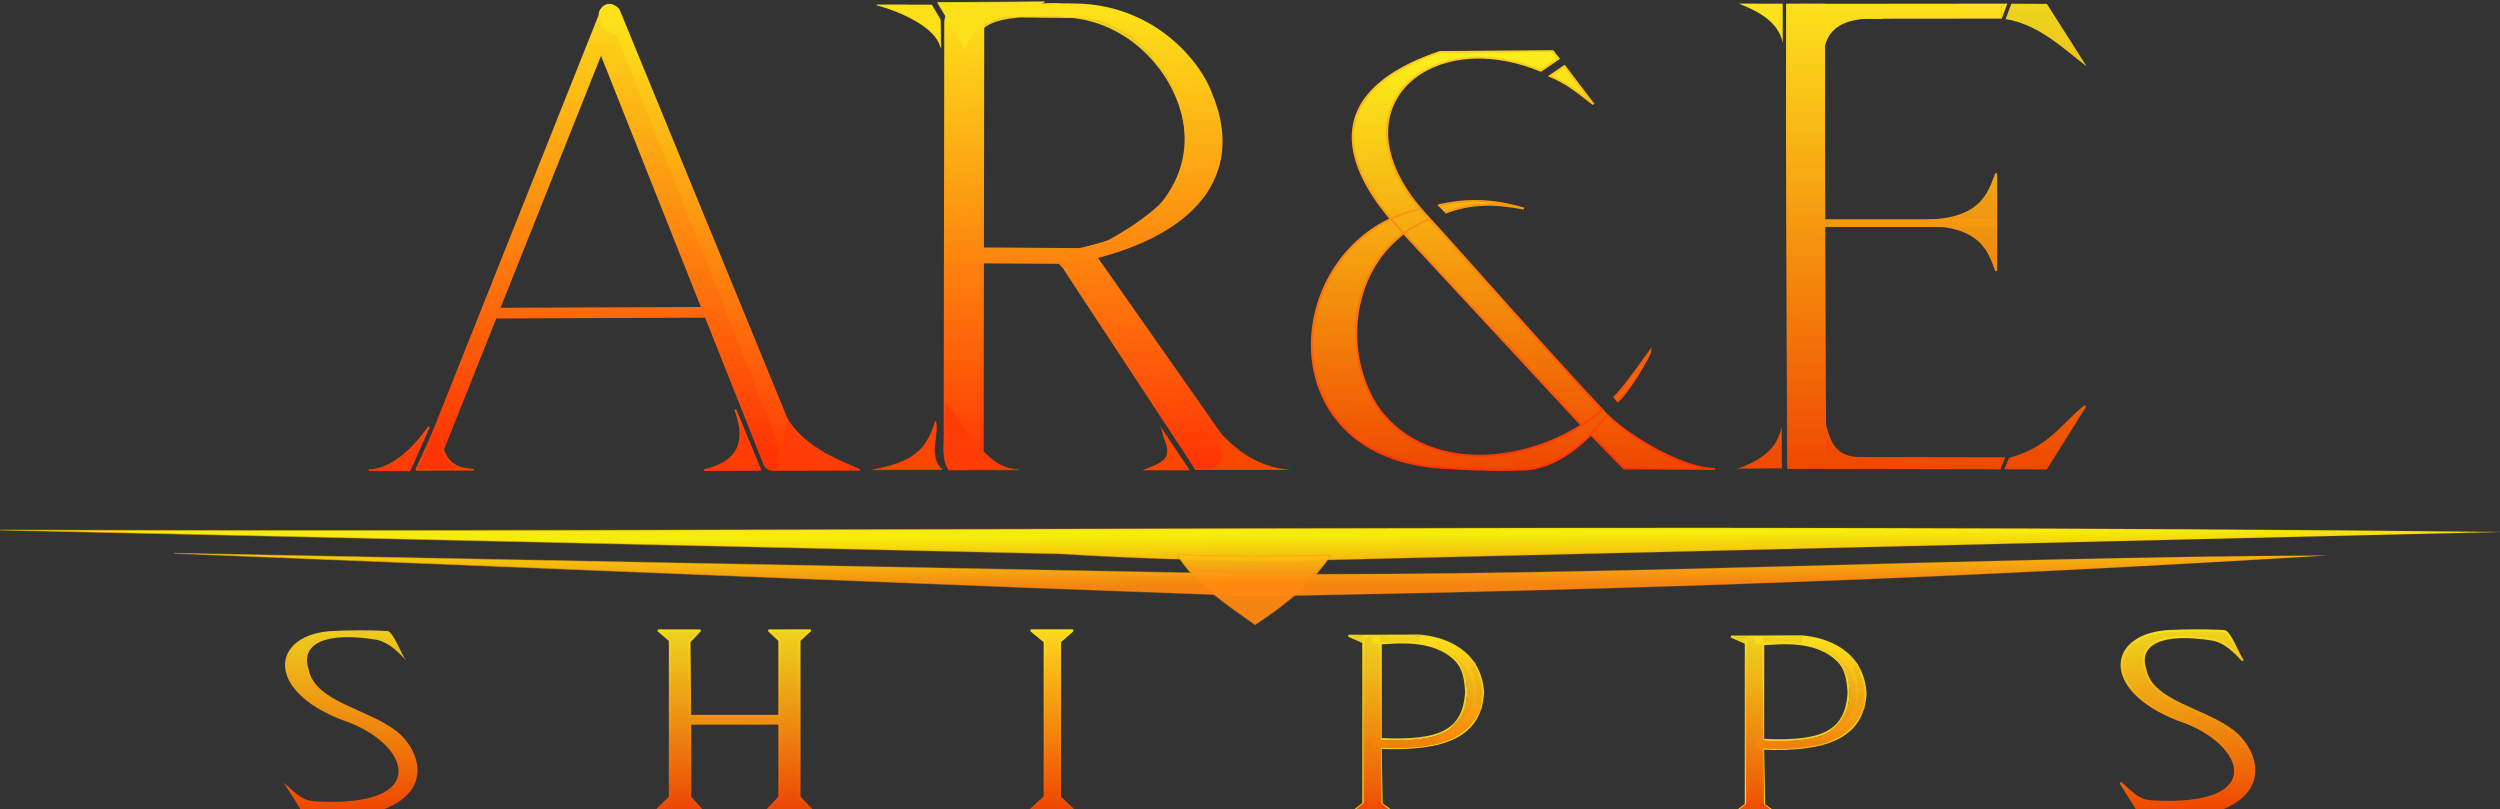 <?xml version="1.0" encoding="UTF-8" standalone="no"?>
<!-- Created with Inkscape (http://www.inkscape.org/) -->

<svg
   version="1.1"
   id="svg1"
   width="143.09"
   height="46.331"
   viewBox="0 0 143.09 46.331"
   sodipodi:docname="LOGO 1 TERMINADO.svg"
   inkscape:version="1.3.2 (091e20e, 2023-11-25, custom)"
   inkscape:export-filename="LOGO ARE VECTORIZADO 2.jpg"
   inkscape:export-xdpi="1103.4482"
   inkscape:export-ydpi="1103.4482"
   xmlns:inkscape="http://www.inkscape.org/namespaces/inkscape"
   xmlns:sodipodi="http://sodipodi.sourceforge.net/DTD/sodipodi-0.dtd"
   xmlns:xlink="http://www.w3.org/1999/xlink"
   xmlns="http://www.w3.org/2000/svg"
   xmlns:svg="http://www.w3.org/2000/svg">
  <rect x="0" y="0" width="143.09" height="46.331" fill="#333333" stroke="none"/>
  <defs
     id="defs1">
    <linearGradient
       id="linearGradient895"
       inkscape:collect="always">
      <stop
         style="stop-color:#ef4801;stop-opacity:1;"
         offset="0"
         id="stop895" />
      <stop
         style="stop-color:#fcda1d;stop-opacity:0.93;"
         offset="1"
         id="stop896" />
    </linearGradient>
    <linearGradient
       id="linearGradient897"
       inkscape:collect="always">
      <stop
         style="stop-color:#ec4604;stop-opacity:1;"
         offset="0"
         id="stop897" />
      <stop
         style="stop-color:#fbe11d;stop-opacity:0.93;"
         offset="1"
         id="stop898" />
    </linearGradient>
    <linearGradient
       id="linearGradient900"
       inkscape:collect="always">
      <stop
         style="stop-color:#ef4801;stop-opacity:1;"
         offset="0"
         id="stop899" />
      <stop
         style="stop-color:#fce21d;stop-opacity:0.93;"
         offset="1"
         id="stop900" />
    </linearGradient>
    <linearGradient
       id="linearGradient903"
       inkscape:collect="always">
      <stop
         style="stop-color:#ef4501;stop-opacity:1;"
         offset="0"
         id="stop903" />
      <stop
         style="stop-color:#fcdc1d;stop-opacity:1;"
         offset="1"
         id="stop904" />
    </linearGradient>
    <linearGradient
       id="linearGradient902"
       inkscape:collect="always">
      <stop
         style="stop-color:#ef4801;stop-opacity:1;"
         offset="0"
         id="stop901" />
      <stop
         style="stop-color:#fce51d;stop-opacity:1;"
         offset="1"
         id="stop902" />
    </linearGradient>
    <linearGradient
       id="linearGradient880"
       inkscape:collect="always">
      <stop
         style="stop-color:#ef4801;stop-opacity:1;"
         offset="0"
         id="stop880" />
      <stop
         style="stop-color:#ffe81a;stop-opacity:0.93;"
         offset="1"
         id="stop881" />
    </linearGradient>
    <linearGradient
       id="linearGradient907"
       inkscape:collect="always">
      <stop
         style="stop-color:#ef4801;stop-opacity:1;"
         offset="0"
         id="stop907" />
      <stop
         style="stop-color:#fce11d;stop-opacity:0.93;"
         offset="1"
         id="stop908" />
    </linearGradient>
    <linearGradient
       id="linearGradient415-5"
       inkscape:collect="always">
      <stop
         style="stop-color:#fce01a;stop-opacity:1"
         offset="0"
         id="stop415" />
      <stop
         style="stop-color:#ff3404;stop-opacity:1;"
         offset="1"
         id="stop416" />
    </linearGradient>
    <linearGradient
       id="linearGradient432-3"
       inkscape:collect="always">
      <stop
         style="stop-color:#ef4901;stop-opacity:1;"
         offset="0"
         id="stop432" />
      <stop
         style="stop-color:#ef4801;stop-opacity:1;"
         offset="1"
         id="stop433" />
    </linearGradient>
    <linearGradient
       id="linearGradient313-3"
       inkscape:collect="always">
      <stop
         style="stop-color:#eb4904;stop-opacity:1;"
         offset="0"
         id="stop313" />
      <stop
         style="stop-color:#fce21d;stop-opacity:0.93;"
         offset="1"
         id="stop314" />
    </linearGradient>
    <linearGradient
       id="linearGradient761"
       inkscape:collect="always">
      <stop
         style="stop-color:#ef4801;stop-opacity:1;"
         offset="0"
         id="stop761" />
      <stop
         style="stop-color:#fbf11d;stop-opacity:1;"
         offset="1"
         id="stop762" />
    </linearGradient>
    <linearGradient
       id="linearGradient533"
       inkscape:collect="always">
      <stop
         style="stop-color:#ef4701;stop-opacity:1;"
         offset="0"
         id="stop533" />
      <stop
         style="stop-color:#fce11d;stop-opacity:1;"
         offset="1"
         id="stop534" />
    </linearGradient>
    <linearGradient
       id="linearGradient245-3"
       inkscape:collect="always">
      <stop
         style="stop-color:#fff60a;stop-opacity:1;"
         offset="0"
         id="stop244" />
      <stop
         style="stop-color:#ff8811;stop-opacity:1;"
         offset="1"
         id="stop245" />
    </linearGradient>
    <linearGradient
       id="linearGradient237-9"
       inkscape:collect="always">
      <stop
         style="stop-color:#eee800;stop-opacity:1;"
         offset="0"
         id="stop237" />
      <stop
         style="stop-color:#e74f00;stop-opacity:0;"
         offset="1"
         id="stop238" />
    </linearGradient>
    <linearGradient
       id="linearGradient198-4"
       inkscape:collect="always"
       gradientTransform="scale(0.971,1.03)"
       x1="-356.899"
       y1="431.339"
       x2="-352.812"
       y2="431.339"
       gradientUnits="userSpaceOnUse">
      <stop
         style="stop-color:#ef4801;stop-opacity:1;"
         offset="0"
         id="stop123-6" />
      <stop
         style="stop-color:#fce21d;stop-opacity:0.93;"
         offset="1"
         id="stop124-3" />
    </linearGradient>
    <linearGradient
       id="linearGradient200-0"
       inkscape:collect="always"
       gradientTransform="scale(0.999,1.001)"
       x1="-346.728"
       y1="401.68"
       x2="-342.798"
       y2="401.68"
       gradientUnits="userSpaceOnUse">
      <stop
         style="stop-color:#ef4701;stop-opacity:1;"
         offset="0"
         id="stop199-2" />
      <stop
         style="stop-color:#fce11d;stop-opacity:1;"
         offset="1"
         id="stop200-5" />
    </linearGradient>
    <linearGradient
       inkscape:collect="always"
       xlink:href="#linearGradient895"
       id="linearGradient3185"
       gradientUnits="userSpaceOnUse"
       gradientTransform="matrix(0.265,0,0,0.265,253.188,169.252)"
       x1="-635.485"
       y1="-72.525"
       x2="-635.602"
       y2="-90.394" />
    <linearGradient
       inkscape:collect="always"
       xlink:href="#linearGradient897"
       id="linearGradient3186"
       gradientUnits="userSpaceOnUse"
       gradientTransform="matrix(0.265,0,0,0.265,253.188,169.252)"
       x1="-600.828"
       y1="-72.408"
       x2="-600.987"
       y2="-90.365" />
    <linearGradient
       inkscape:collect="always"
       xlink:href="#linearGradient900"
       id="linearGradient3187"
       gradientUnits="userSpaceOnUse"
       gradientTransform="matrix(0.265,0,0,0.265,253.188,169.252)"
       x1="-600.828"
       y1="-72.408"
       x2="-600.987"
       y2="-90.365" />
    <linearGradient
       inkscape:collect="always"
       xlink:href="#linearGradient903"
       id="linearGradient3188"
       gradientUnits="userSpaceOnUse"
       gradientTransform="matrix(0.265,0,0,0.265,253.188,169.252)"
       x1="-572.74"
       y1="-72.394"
       x2="-572.655"
       y2="-90.615" />
    <linearGradient
       inkscape:collect="always"
       xlink:href="#linearGradient902"
       id="linearGradient3189"
       gradientUnits="userSpaceOnUse"
       gradientTransform="matrix(0.265,0,0,0.265,253.188,169.252)"
       x1="-572.74"
       y1="-72.394"
       x2="-572.655"
       y2="-90.615" />
    <linearGradient
       inkscape:collect="always"
       xlink:href="#linearGradient900"
       id="linearGradient3190"
       gradientUnits="userSpaceOnUse"
       gradientTransform="matrix(0.265,0,0,0.265,252.447,169.252)"
       x1="-468.067"
       y1="-72.365"
       x2="-468.682"
       y2="-90.423" />
    <linearGradient
       inkscape:collect="always"
       xlink:href="#linearGradient880"
       id="linearGradient3191"
       gradientUnits="userSpaceOnUse"
       gradientTransform="matrix(0.265,0,0,0.265,252.447,169.252)"
       x1="-468.067"
       y1="-72.365"
       x2="-468.682"
       y2="-90.423" />
    <linearGradient
       inkscape:collect="always"
       xlink:href="#linearGradient907"
       id="linearGradient3192"
       gradientUnits="userSpaceOnUse"
       gradientTransform="matrix(0.966,0,0,1.005,-688.006,157.112)"
       x1="-375.793"
       y1="379.195"
       x2="-375.532"
       y2="361.075" />
    <linearGradient
       inkscape:collect="always"
       xlink:href="#linearGradient907"
       id="linearGradient3193"
       gradientUnits="userSpaceOnUse"
       gradientTransform="matrix(0.966,0,0,1.005,-688.006,157.112)"
       x1="-375.793"
       y1="379.195"
       x2="-375.532"
       y2="361.075" />
    <linearGradient
       inkscape:collect="always"
       xlink:href="#linearGradient907"
       id="linearGradient3194"
       gradientUnits="userSpaceOnUse"
       x1="-375.793"
       y1="379.195"
       x2="-375.532"
       y2="361.075" />
    <linearGradient
       inkscape:collect="always"
       xlink:href="#linearGradient907"
       id="linearGradient3195"
       gradientUnits="userSpaceOnUse"
       gradientTransform="translate(-0.017,-0.011)"
       x1="-375.793"
       y1="379.195"
       x2="-375.532"
       y2="361.075" />
    <linearGradient
       inkscape:collect="always"
       xlink:href="#linearGradient907"
       id="linearGradient3196"
       gradientUnits="userSpaceOnUse"
       gradientTransform="translate(-0.017,-0.011)"
       x1="-375.793"
       y1="379.195"
       x2="-375.532"
       y2="361.075" />
    <linearGradient
       inkscape:collect="always"
       xlink:href="#linearGradient907"
       id="linearGradient3197"
       gradientUnits="userSpaceOnUse"
       gradientTransform="translate(-0.017,-0.011)"
       x1="-375.793"
       y1="379.195"
       x2="-375.532"
       y2="361.075" />
    <linearGradient
       inkscape:collect="always"
       xlink:href="#linearGradient907"
       id="linearGradient3198"
       gradientUnits="userSpaceOnUse"
       gradientTransform="translate(-0.017,-0.011)"
       x1="-375.793"
       y1="379.195"
       x2="-375.532"
       y2="361.075" />
    <linearGradient
       inkscape:collect="always"
       xlink:href="#linearGradient907"
       id="linearGradient3199"
       gradientUnits="userSpaceOnUse"
       gradientTransform="translate(-0.017,-0.011)"
       x1="-375.793"
       y1="379.195"
       x2="-375.532"
       y2="361.075" />
    <linearGradient
       inkscape:collect="always"
       xlink:href="#linearGradient907"
       id="linearGradient3200"
       gradientUnits="userSpaceOnUse"
       x1="-375.793"
       y1="379.195"
       x2="-375.532"
       y2="361.075" />
    <linearGradient
       inkscape:collect="always"
       xlink:href="#linearGradient907"
       id="linearGradient3201"
       gradientUnits="userSpaceOnUse"
       gradientTransform="matrix(0.966,0,0,1.005,-688.006,157.112)"
       x1="-375.793"
       y1="379.195"
       x2="-375.532"
       y2="361.075" />
    <linearGradient
       inkscape:collect="always"
       xlink:href="#linearGradient907"
       id="linearGradient3202"
       gradientUnits="userSpaceOnUse"
       gradientTransform="matrix(0.966,0,0,1.005,-688.006,157.112)"
       x1="-375.793"
       y1="379.195"
       x2="-375.532"
       y2="361.075" />
    <linearGradient
       inkscape:collect="always"
       xlink:href="#linearGradient907"
       id="linearGradient3203"
       gradientUnits="userSpaceOnUse"
       x1="-375.793"
       y1="379.195"
       x2="-375.532"
       y2="361.075" />
    <linearGradient
       inkscape:collect="always"
       xlink:href="#linearGradient907"
       id="linearGradient3204"
       gradientUnits="userSpaceOnUse"
       gradientTransform="translate(-0.017,-0.011)"
       x1="-375.793"
       y1="379.195"
       x2="-375.532"
       y2="361.075" />
    <linearGradient
       inkscape:collect="always"
       xlink:href="#linearGradient907"
       id="linearGradient3205"
       gradientUnits="userSpaceOnUse"
       gradientTransform="translate(-0.017,-0.011)"
       x1="-375.793"
       y1="379.195"
       x2="-375.532"
       y2="361.075" />
    <linearGradient
       inkscape:collect="always"
       xlink:href="#linearGradient907"
       id="linearGradient3206"
       gradientUnits="userSpaceOnUse"
       gradientTransform="translate(-0.017,-0.011)"
       x1="-375.793"
       y1="379.195"
       x2="-375.532"
       y2="361.075" />
    <linearGradient
       inkscape:collect="always"
       xlink:href="#linearGradient907"
       id="linearGradient3207"
       gradientUnits="userSpaceOnUse"
       gradientTransform="translate(-0.017,-0.011)"
       x1="-375.793"
       y1="379.195"
       x2="-375.532"
       y2="361.075" />
    <linearGradient
       inkscape:collect="always"
       xlink:href="#linearGradient907"
       id="linearGradient3208"
       gradientUnits="userSpaceOnUse"
       gradientTransform="translate(-0.017,-0.011)"
       x1="-375.793"
       y1="379.195"
       x2="-375.532"
       y2="361.075" />
    <linearGradient
       inkscape:collect="always"
       xlink:href="#linearGradient907"
       id="linearGradient3209"
       gradientUnits="userSpaceOnUse"
       x1="-375.793"
       y1="379.195"
       x2="-375.532"
       y2="361.075" />
    <linearGradient
       inkscape:collect="always"
       xlink:href="#linearGradient415-5"
       id="linearGradient3210"
       gradientUnits="userSpaceOnUse"
       gradientTransform="matrix(0.883,0.148,-0.166,0.987,19.484,75.571)"
       x1="-386.059"
       y1="401.358"
       x2="-385.013"
       y2="446.858" />
    <linearGradient
       inkscape:collect="always"
       xlink:href="#linearGradient415-5"
       id="linearGradient3211"
       gradientUnits="userSpaceOnUse"
       gradientTransform="matrix(1,0,0,0.996,1.211,2.694)"
       x1="-383.809"
       y1="401.358"
       x2="-385.013"
       y2="446.858" />
    <linearGradient
       inkscape:collect="always"
       xlink:href="#linearGradient415-5"
       id="linearGradient3212"
       gradientUnits="userSpaceOnUse"
       gradientTransform="translate(1.121,0.985)"
       x1="-386.059"
       y1="401.358"
       x2="-385.013"
       y2="446.858" />
    <linearGradient
       inkscape:collect="always"
       xlink:href="#linearGradient415-5"
       id="linearGradient3213"
       gradientUnits="userSpaceOnUse"
       gradientTransform="translate(1.121,0.985)"
       x1="-383.809"
       y1="401.358"
       x2="-385.013"
       y2="446.858" />
    <linearGradient
       inkscape:collect="always"
       xlink:href="#linearGradient415-5"
       id="linearGradient3214"
       gradientUnits="userSpaceOnUse"
       x1="-383.809"
       y1="401.358"
       x2="-385.013"
       y2="446.858" />
    <linearGradient
       inkscape:collect="always"
       xlink:href="#linearGradient432-3"
       id="linearGradient3215"
       gradientUnits="userSpaceOnUse"
       x1="-462.032"
       y1="448.228"
       x2="-461.989"
       y2="443.118" />
    <linearGradient
       inkscape:collect="always"
       xlink:href="#linearGradient415-5"
       id="linearGradient3216"
       gradientUnits="userSpaceOnUse"
       gradientTransform="translate(0.242,1.034)"
       x1="-386.059"
       y1="401.358"
       x2="-385.013"
       y2="446.858" />
    <linearGradient
       inkscape:collect="always"
       xlink:href="#linearGradient415-5"
       id="linearGradient3217"
       gradientUnits="userSpaceOnUse"
       gradientTransform="translate(1.121,0.985)"
       x1="-386.059"
       y1="401.358"
       x2="-385.013"
       y2="446.858" />
    <linearGradient
       inkscape:collect="always"
       xlink:href="#linearGradient313-3"
       id="linearGradient3218"
       gradientUnits="userSpaceOnUse"
       gradientTransform="matrix(0.98,0,0,1,19.845,69.801)"
       x1="-429.143"
       y1="378.74"
       x2="-429.839"
       y2="331.085" />
    <linearGradient
       inkscape:collect="always"
       xlink:href="#linearGradient415-5"
       id="linearGradient3219"
       gradientUnits="userSpaceOnUse"
       gradientTransform="translate(-1.66,0.977)"
       x1="-386.059"
       y1="401.358"
       x2="-385.013"
       y2="446.858" />
    <linearGradient
       inkscape:collect="always"
       xlink:href="#linearGradient415-5"
       id="linearGradient3220"
       gradientUnits="userSpaceOnUse"
       x1="-386.059"
       y1="401.358"
       x2="-385.013"
       y2="446.858" />
    <linearGradient
       inkscape:collect="always"
       xlink:href="#linearGradient415-5"
       id="linearGradient3221"
       gradientUnits="userSpaceOnUse"
       x1="-386.059"
       y1="401.358"
       x2="-385.013"
       y2="446.858" />
    <linearGradient
       inkscape:collect="always"
       xlink:href="#linearGradient415-5"
       id="linearGradient3222"
       gradientUnits="userSpaceOnUse"
       gradientTransform="translate(-1.66,0.977)"
       x1="-386.059"
       y1="401.358"
       x2="-385.013"
       y2="446.858" />
    <linearGradient
       inkscape:collect="always"
       xlink:href="#linearGradient415-5"
       id="linearGradient3223"
       gradientUnits="userSpaceOnUse"
       gradientTransform="translate(0.293,0.781)"
       x1="-386.059"
       y1="401.358"
       x2="-385.013"
       y2="446.858" />
    <linearGradient
       inkscape:collect="always"
       xlink:href="#linearGradient415-5"
       id="linearGradient3224"
       gradientUnits="userSpaceOnUse"
       gradientTransform="matrix(1,-8.5330967e-4,8.494735e-4,0.995,-2.151,2.673)"
       x1="-386.059"
       y1="401.358"
       x2="-385.013"
       y2="446.858" />
    <linearGradient
       inkscape:collect="always"
       xlink:href="#linearGradient415-5"
       id="linearGradient3225"
       gradientUnits="userSpaceOnUse"
       gradientTransform="translate(-2.592,0.908)"
       x1="-386.059"
       y1="401.358"
       x2="-385.013"
       y2="446.858" />
    <linearGradient
       inkscape:collect="always"
       xlink:href="#linearGradient415-5"
       id="linearGradient3226"
       gradientUnits="userSpaceOnUse"
       gradientTransform="translate(-1.66,0.977)"
       x1="-386.059"
       y1="401.358"
       x2="-385.013"
       y2="446.858" />
    <linearGradient
       inkscape:collect="always"
       xlink:href="#linearGradient415-5"
       id="linearGradient3227"
       gradientUnits="userSpaceOnUse"
       gradientTransform="matrix(1,0,0.118,1,-54.333,0.977)"
       x1="-386.059"
       y1="401.358"
       x2="-385.013"
       y2="446.858" />
    <linearGradient
       inkscape:collect="always"
       xlink:href="#linearGradient415-5"
       id="linearGradient3228"
       gradientUnits="userSpaceOnUse"
       gradientTransform="translate(-1.631,1.094)"
       x1="-386.059"
       y1="401.358"
       x2="-385.013"
       y2="446.858" />
    <linearGradient
       inkscape:collect="always"
       xlink:href="#linearGradient415-5"
       id="linearGradient3229"
       gradientUnits="userSpaceOnUse"
       gradientTransform="translate(-1.66,0.928)"
       x1="-386.059"
       y1="401.358"
       x2="-385.013"
       y2="446.858" />
    <linearGradient
       inkscape:collect="always"
       xlink:href="#linearGradient415-5"
       id="linearGradient3230"
       gradientUnits="userSpaceOnUse"
       gradientTransform="translate(-1.66,0.977)"
       x1="-386.059"
       y1="401.358"
       x2="-385.013"
       y2="446.858" />
    <linearGradient
       inkscape:collect="always"
       xlink:href="#linearGradient415-5"
       id="linearGradient3231"
       gradientUnits="userSpaceOnUse"
       gradientTransform="translate(-1.66,0.977)"
       x1="-386.059"
       y1="401.358"
       x2="-385.013"
       y2="446.858" />
    <linearGradient
       inkscape:collect="always"
       xlink:href="#linearGradient415-5"
       id="linearGradient3232"
       gradientUnits="userSpaceOnUse"
       gradientTransform="translate(-1.66,0.977)"
       x1="-386.059"
       y1="401.358"
       x2="-385.013"
       y2="446.858" />
    <linearGradient
       inkscape:collect="always"
       xlink:href="#linearGradient415-5"
       id="linearGradient3233"
       gradientUnits="userSpaceOnUse"
       gradientTransform="translate(-1.66,0.977)"
       x1="-386.059"
       y1="401.358"
       x2="-385.013"
       y2="446.858" />
    <linearGradient
       inkscape:collect="always"
       xlink:href="#linearGradient415-5"
       id="linearGradient3234"
       gradientUnits="userSpaceOnUse"
       gradientTransform="translate(0.215,-2.961)"
       x1="-386.059"
       y1="401.358"
       x2="-385.013"
       y2="446.858" />
    <linearGradient
       inkscape:collect="always"
       xlink:href="#linearGradient761"
       id="linearGradient3235"
       gradientUnits="userSpaceOnUse"
       gradientTransform="translate(-0.062,-0.031)"
       x1="-364.922"
       y1="447.978"
       x2="-366.045"
       y2="405.906" />
    <linearGradient
       inkscape:collect="always"
       xlink:href="#linearGradient415-5"
       id="linearGradient3236"
       gradientUnits="userSpaceOnUse"
       gradientTransform="translate(-1.723,0.945)"
       x1="-386.059"
       y1="401.358"
       x2="-385.013"
       y2="446.858" />
    <linearGradient
       inkscape:collect="always"
       xlink:href="#linearGradient415-5"
       id="linearGradient3237"
       gradientUnits="userSpaceOnUse"
       gradientTransform="translate(0.215,-2.961)"
       x1="-386.059"
       y1="401.358"
       x2="-385.013"
       y2="446.858" />
    <linearGradient
       inkscape:collect="always"
       xlink:href="#linearGradient415-5"
       id="linearGradient3238"
       gradientUnits="userSpaceOnUse"
       gradientTransform="translate(0.215,-2.961)"
       x1="-386.059"
       y1="401.358"
       x2="-385.013"
       y2="446.858" />
    <linearGradient
       inkscape:collect="always"
       xlink:href="#linearGradient533"
       id="linearGradient3239"
       gradientUnits="userSpaceOnUse"
       gradientTransform="translate(-0.5,-0.188)"
       x1="-329.025"
       y1="448.145"
       x2="-329.674"
       y2="401.52" />
    <linearGradient
       inkscape:collect="always"
       xlink:href="#linearGradient533"
       id="linearGradient3240"
       gradientUnits="userSpaceOnUse"
       gradientTransform="translate(-0.5,-0.188)"
       x1="-329.025"
       y1="448.145"
       x2="-329.674"
       y2="401.52" />
    <linearGradient
       inkscape:collect="always"
       xlink:href="#linearGradient533"
       id="linearGradient3241"
       gradientUnits="userSpaceOnUse"
       gradientTransform="translate(-0.812,0.625)"
       x1="-329.025"
       y1="448.145"
       x2="-329.674"
       y2="401.52" />
    <linearGradient
       inkscape:collect="always"
       xlink:href="#linearGradient533"
       id="linearGradient3242"
       gradientUnits="userSpaceOnUse"
       gradientTransform="translate(-0.812,0.625)"
       x1="-329.025"
       y1="448.145"
       x2="-329.674"
       y2="401.52" />
    <linearGradient
       inkscape:collect="always"
       xlink:href="#linearGradient533"
       id="linearGradient3243"
       gradientUnits="userSpaceOnUse"
       gradientTransform="translate(-0.812,0.625)"
       x1="-329.025"
       y1="448.145"
       x2="-329.674"
       y2="401.52" />
    <linearGradient
       inkscape:collect="always"
       xlink:href="#linearGradient900"
       id="linearGradient3244"
       gradientUnits="userSpaceOnUse"
       gradientTransform="translate(-0.812,0.625)"
       x1="-330.65"
       y1="448.237"
       x2="-331.023"
       y2="401.567" />
    <linearGradient
       inkscape:collect="always"
       xlink:href="#linearGradient533"
       id="linearGradient3245"
       gradientUnits="userSpaceOnUse"
       gradientTransform="translate(-0.812,0.625)"
       x1="-329.025"
       y1="448.145"
       x2="-329.674"
       y2="401.52" />
    <linearGradient
       inkscape:collect="always"
       xlink:href="#linearGradient900"
       id="linearGradient3246"
       gradientUnits="userSpaceOnUse"
       gradientTransform="translate(-0.812,0.625)"
       x1="-330.65"
       y1="448.237"
       x2="-331.023"
       y2="401.567" />
    <linearGradient
       inkscape:collect="always"
       xlink:href="#linearGradient533"
       id="linearGradient3247"
       gradientUnits="userSpaceOnUse"
       gradientTransform="translate(-0.812,0.625)"
       x1="-329.025"
       y1="448.145"
       x2="-329.674"
       y2="401.52" />
    <linearGradient
       inkscape:collect="always"
       xlink:href="#linearGradient900"
       id="linearGradient3248"
       gradientUnits="userSpaceOnUse"
       gradientTransform="translate(-0.812,0.625)"
       x1="-330.65"
       y1="448.237"
       x2="-331.023"
       y2="401.567" />
    <linearGradient
       inkscape:collect="always"
       xlink:href="#linearGradient533"
       id="linearGradient3249"
       gradientUnits="userSpaceOnUse"
       gradientTransform="translate(-0.812,0.625)"
       x1="-329.025"
       y1="448.145"
       x2="-329.674"
       y2="401.52" />
    <linearGradient
       inkscape:collect="always"
       xlink:href="#linearGradient900"
       id="linearGradient3250"
       gradientUnits="userSpaceOnUse"
       gradientTransform="matrix(1.002,0,0,1.019,-0.066,-7.446)"
       x1="-330.65"
       y1="448.237"
       x2="-331.023"
       y2="401.567" />
    <linearGradient
       inkscape:collect="always"
       xlink:href="#linearGradient533"
       id="linearGradient3251"
       gradientUnits="userSpaceOnUse"
       gradientTransform="matrix(1.002,0,0,1.019,-0.066,-7.446)"
       x1="-329.025"
       y1="448.145"
       x2="-329.674"
       y2="401.52" />
    <linearGradient
       inkscape:collect="always"
       xlink:href="#linearGradient900"
       id="linearGradient3252"
       gradientUnits="userSpaceOnUse"
       gradientTransform="matrix(1.005,0,0,1,0.842,0.49)"
       x1="-330.65"
       y1="448.237"
       x2="-331.023"
       y2="401.567" />
    <linearGradient
       inkscape:collect="always"
       xlink:href="#linearGradient533"
       id="linearGradient3253"
       gradientUnits="userSpaceOnUse"
       gradientTransform="matrix(1.005,0,0,1,0.842,0.49)"
       x1="-329.025"
       y1="448.145"
       x2="-329.674"
       y2="401.52" />
    <linearGradient
       inkscape:collect="always"
       xlink:href="#linearGradient900"
       id="linearGradient3254"
       gradientUnits="userSpaceOnUse"
       gradientTransform="translate(-0.812,0.625)"
       x1="-330.65"
       y1="448.237"
       x2="-331.023"
       y2="401.567" />
    <linearGradient
       inkscape:collect="always"
       xlink:href="#linearGradient533"
       id="linearGradient3255"
       gradientUnits="userSpaceOnUse"
       gradientTransform="translate(-0.812,0.625)"
       x1="-329.025"
       y1="448.145"
       x2="-329.674"
       y2="401.52" />
    <linearGradient
       inkscape:collect="always"
       xlink:href="#linearGradient900"
       id="linearGradient3256"
       gradientUnits="userSpaceOnUse"
       gradientTransform="translate(-0.812,0.625)"
       x1="-330.65"
       y1="448.237"
       x2="-331.023"
       y2="401.567" />
    <linearGradient
       inkscape:collect="always"
       xlink:href="#linearGradient533"
       id="linearGradient3257"
       gradientUnits="userSpaceOnUse"
       gradientTransform="translate(-0.812,0.625)"
       x1="-329.025"
       y1="448.145"
       x2="-329.674"
       y2="401.52" />
    <linearGradient
       inkscape:collect="always"
       xlink:href="#linearGradient900"
       id="linearGradient3258"
       gradientUnits="userSpaceOnUse"
       gradientTransform="matrix(1,0,0,0.975,-0.812,11.861)"
       x1="-330.65"
       y1="448.237"
       x2="-331.023"
       y2="401.567" />
    <linearGradient
       inkscape:collect="always"
       xlink:href="#linearGradient198-4"
       id="linearGradient3259"
       gradientUnits="userSpaceOnUse"
       gradientTransform="scale(0.971,1.03)"
       x1="-356.899"
       y1="431.339"
       x2="-352.812"
       y2="431.339" />
    <linearGradient
       inkscape:collect="always"
       xlink:href="#linearGradient533"
       id="linearGradient3260"
       gradientUnits="userSpaceOnUse"
       gradientTransform="matrix(1,0,0,0.975,-0.812,11.861)"
       x1="-329.025"
       y1="448.145"
       x2="-329.674"
       y2="401.52" />
    <linearGradient
       inkscape:collect="always"
       xlink:href="#linearGradient200-0"
       id="linearGradient3261"
       gradientUnits="userSpaceOnUse"
       gradientTransform="scale(0.999,1.001)"
       x1="-346.728"
       y1="401.68"
       x2="-342.798"
       y2="401.68" />
    <linearGradient
       inkscape:collect="always"
       xlink:href="#linearGradient900"
       id="linearGradient3262"
       gradientUnits="userSpaceOnUse"
       gradientTransform="translate(-0.812,0.625)"
       x1="-330.65"
       y1="448.237"
       x2="-331.023"
       y2="401.567" />
    <linearGradient
       inkscape:collect="always"
       xlink:href="#linearGradient245-3"
       id="linearGradient3263"
       gradientUnits="userSpaceOnUse"
       gradientTransform="matrix(0.265,-2.1898023e-4,2.1898023e-4,0.265,40.315,19.927)"
       x1="331.018"
       y1="559.32"
       x2="331.05"
       y2="564.27" />
    <linearGradient
       inkscape:collect="always"
       xlink:href="#linearGradient237-9"
       id="linearGradient3264"
       gradientUnits="userSpaceOnUse"
       gradientTransform="matrix(0.265,-2.1898023e-4,2.1898023e-4,0.265,40.315,19.927)"
       x1="35.447"
       y1="543.056"
       x2="492.977"
       y2="543.056" />
    <linearGradient
       inkscape:collect="always"
       xlink:href="#linearGradient245-3"
       id="linearGradient3265"
       gradientUnits="userSpaceOnUse"
       gradientTransform="matrix(0.265,-2.1898023e-4,2.1898023e-4,0.265,40.315,19.927)"
       x1="331.018"
       y1="559.32"
       x2="331.05"
       y2="564.27" />
    <linearGradient
       inkscape:collect="always"
       xlink:href="#linearGradient237-9"
       id="linearGradient3266"
       gradientUnits="userSpaceOnUse"
       gradientTransform="matrix(0.265,-2.1898023e-4,2.1898023e-4,0.265,40.315,19.927)"
       x1="35.447"
       y1="543.056"
       x2="492.977"
       y2="543.056" />
    <linearGradient
       inkscape:collect="always"
       xlink:href="#linearGradient245-3"
       id="linearGradient3267"
       gradientUnits="userSpaceOnUse"
       gradientTransform="matrix(0.273,-1.9826039e-4,2.4725087e-4,0.266,37.553,19.276)"
       x1="331.018"
       y1="559.32"
       x2="331.05"
       y2="564.27" />
    <linearGradient
       inkscape:collect="always"
       xlink:href="#linearGradient237-9"
       id="linearGradient3268"
       gradientUnits="userSpaceOnUse"
       gradientTransform="matrix(0.273,-1.9826039e-4,2.4725087e-4,0.266,37.553,19.276)"
       x1="35.447"
       y1="543.056"
       x2="492.977"
       y2="543.056" />
  </defs>
  <sodipodi:namedview
     id="namedview1"
     pagecolor="#ffffff"
     bordercolor="#000000"
     borderopacity="0.25"
     inkscape:showpageshadow="2"
     inkscape:pageopacity="0.0"
     inkscape:pagecheckerboard="0"
     inkscape:deskcolor="#05f727"
     showguides="true"
     inkscape:zoom="0.99999999"
     inkscape:cx="284"
     inkscape:cy="5.5"
     inkscape:window-width="1366"
     inkscape:window-height="705"
     inkscape:window-x="-8"
     inkscape:window-y="-8"
     inkscape:window-maximized="1"
     inkscape:current-layer="g1">
    <sodipodi:guide
       position="-311.319,752.025"
       orientation="0,-1"
       id="guide926"
       inkscape:locked="false" />
    <sodipodi:guide
       position="-236.719,593.633"
       orientation="0,-1"
       id="guide587"
       inkscape:locked="false" />
    <sodipodi:guide
       position="-10.112,500.417"
       orientation="0,-1"
       id="guide2031"
       inkscape:locked="false" />
    <sodipodi:guide
       position="-314.112,620.917"
       orientation="0,-1"
       id="guide2068"
       inkscape:locked="false" />
    <sodipodi:guide
       position="123.198,280.384"
       orientation="1,0"
       id="guide2725"
       inkscape:locked="false" />
  </sodipodi:namedview>
  <g
     inkscape:groupmode="layer"
     inkscape:label="Image"
     id="g1"
     transform="translate(-310.612,-273.917)">
    <g
       id="g3368"
       transform="matrix(1.102,0,0,1.121,-230.066,-62.283)"
       inkscape:export-filename="LOGO OFICIAL ARE\LETRAS\FTRANS\LFTRANS.svg"
       inkscape:export-xdpi="9000"
       inkscape:export-ydpi="9000">
      <g
         id="g3134"
         transform="matrix(2.201,0,0,1.937,321.45,50.522)">
        <path
           style="fill:url(#linearGradient3185);fill-opacity:1;stroke:none;stroke-width:0.053;stroke-linecap:square;stroke-linejoin:bevel;stroke-dasharray:none;stroke-opacity:1"
           d="m 86.447,146.152 c -0.097,-0.118 -0.3,-0.763 -0.441,-0.77 -0.487,-0.026 -0.884,-0.019 -1.267,-0.001 -1.47,0.069 -1.659,1.556 0.215,2.353 1.593,0.591 2.145,2.335 -0.673,2.137 -0.328,-0.028 -0.502,-0.287 -0.715,-0.487 l 0.392,0.7 1.96,7e-5 c 1.223,-0.524 0.809,-1.629 0.303,-2.063 -0.686,-0.597 -1.925,-0.768 -2.071,-1.626 -0.195,-0.655 0.359,-1.011 1.612,-0.78 0.265,0.067 0.478,0.289 0.683,0.538 z"
           id="path3110"
           sodipodi:nodetypes="csscccccccccc" />
        <path
           style="fill:url(#linearGradient3186);fill-opacity:1;stroke:url(#linearGradient3187);stroke-width:0.051;stroke-linecap:square;stroke-linejoin:bevel;stroke-dasharray:none;stroke-opacity:1"
           d="m 92.395,145.365 0.996,0.001 -0.255,0.302 0.016,1.951 2.106,-0.001 v -1.985 l -0.254,-0.267 0.988,-0.002 -0.26,0.268 2.6e-4,4.129 0.279,0.323 -1.026,-0.001 0.274,-0.322 -2.57e-4,-1.936 -2.105,8e-4 3.1e-5,1.935 0.258,0.323 h -1.032 l 0.295,-0.323 v -4.127 z"
           id="path3111"
           sodipodi:nodetypes="ccccccccccccccccccccc" />
        <path
           style="fill:url(#linearGradient3188);fill-opacity:1;stroke:url(#linearGradient3189);stroke-width:0.053;stroke-linecap:square;stroke-linejoin:bevel;stroke-dasharray:none;stroke-opacity:1"
           d="m 101.194,145.365 0.989,5.2e-4 -0.305,0.301 -5.3e-4,4.093 0.306,0.322 -0.988,2e-5 0.325,-0.323 -5e-5,-4.093 z"
           id="path3112"
           sodipodi:nodetypes="ccccccccc" />
        <path
           style="fill:url(#linearGradient3190);fill-opacity:1;stroke:url(#linearGradient3191);stroke-width:0.053;stroke-linecap:square;stroke-linejoin:bevel;stroke-dasharray:none;stroke-opacity:1"
           d="m 129.788,146.152 c -0.097,-0.118 -0.3,-0.763 -0.441,-0.77 -0.487,-0.026 -0.884,-0.019 -1.267,-0.001 -1.47,0.069 -1.659,1.556 0.215,2.353 1.593,0.591 2.145,2.335 -0.673,2.137 -0.328,-0.028 -0.502,-0.287 -0.715,-0.487 l 0.392,0.7 1.96,7e-5 c 1.223,-0.524 0.809,-1.629 0.303,-2.063 -0.686,-0.597 -1.925,-0.768 -2.071,-1.626 -0.195,-0.655 0.359,-1.011 1.612,-0.78 0.265,0.067 0.478,0.289 0.683,0.538 z"
           id="path3113"
           sodipodi:nodetypes="csscccccccccc" />
        <g
           id="g3123"
           style="stroke:url(#linearGradient3200)"
           transform="matrix(0.265,0,0,0.265,209.751,49.792)">
          <g
             id="g3115"
             style="stroke:url(#linearGradient3194);stroke-linecap:square"
             transform="translate(14.646,-1.236)">
            <path
               style="fill:none;fill-opacity:1;stroke:url(#linearGradient3192);stroke-width:0.197;stroke-linecap:square;stroke-linejoin:miter;stroke-dasharray:none;stroke-opacity:1"
               d="m -396.007,362.429 1.319,0.657 v 16.027 l -1.296,1.127 4.263,0.017 -1.353,-1.116 -0.078,-5.554 c 5.714,0.249 8.887,-1.175 9.113,-5.506 -0.242,-4.29 -3.552,-5.495 -5.699,-5.675 z"
               id="path3114"
               sodipodi:nodetypes="cccccccccc" />
            <path
               style="fill:none;fill-opacity:1;stroke:url(#linearGradient3193);stroke-width:0.197;stroke-linecap:square;stroke-linejoin:bevel;stroke-dasharray:none;stroke-opacity:1"
               d="m -393.156,372.698 c 5.503,0.31 7.372,-0.954 7.622,-4.595 -0.052,-1.406 -0.272,-2.476 -0.872,-3.176 -2.013,-2.347 -5.461,-1.785 -6.743,-1.736 z"
               id="path3115"
               sodipodi:nodetypes="ccscc" />
          </g>
          <path
             style="fill:none;fill-opacity:1;stroke:url(#linearGradient3195);stroke-width:1.585;stroke-linecap:square;stroke-linejoin:bevel;stroke-dasharray:none;stroke-opacity:1"
             d="m -379.309,362 c 0.031,3.913 0.057,10.748 0.088,16.222"
             id="path3116"
             sodipodi:nodetypes="cc" />
          <path
             style="fill:none;fill-opacity:1;stroke:url(#linearGradient3196);stroke-width:0.685;stroke-linecap:square;stroke-linejoin:bevel;stroke-dasharray:none;stroke-opacity:1"
             d="m -378.907,361.614 c 4.886,-0.342 6.557,0.293 8.391,2.344"
             id="path3117"
             sodipodi:nodetypes="cc" />
          <path
             style="fill:none;fill-opacity:1;stroke:url(#linearGradient3197);stroke-width:0.8;stroke-linecap:square;stroke-linejoin:bevel;stroke-dasharray:none;stroke-opacity:1"
             d="m -378.767,371.926 c 6.706,0.433 7.916,-1.726 8.781,-3.469"
             id="path3118"
             sodipodi:nodetypes="cc" />
          <path
             style="fill:none;fill-opacity:1;stroke:url(#linearGradient3198);stroke-width:0.785;stroke-linecap:square;stroke-linejoin:bevel;stroke-dasharray:none;stroke-opacity:1"
             d="m -372.892,371.239 c 5.704,-2.51 2.578,-9.508 -1.781,-9.594"
             id="path3119"
             sodipodi:nodetypes="cc" />
          <path
             style="fill:none;fill-opacity:1;stroke:url(#linearGradient3199);stroke-width:0.785;stroke-linecap:square;stroke-linejoin:bevel;stroke-dasharray:none;stroke-opacity:1"
             d="m -373.985,361.864 c 3.514,0.59 5.265,6.436 1.312,9.312"
             id="path3120"
             sodipodi:nodetypes="cc" />
          <path
             style="fill:#ef4b02;fill-opacity:1;stroke:#ef4801;stroke-width:0.185;stroke-linecap:square;stroke-linejoin:miter;stroke-dasharray:none;stroke-opacity:1"
             d="m -378.71,377.732 -0.006,1.187 1.361,0.023 c -0.758,-0.628 -0.9,-0.814 -1.355,-1.209 z"
             id="path3121"
             sodipodi:nodetypes="cccc" />
          <path
             style="fill:#ef4b02;fill-opacity:1;stroke:#ef4801;stroke-width:0.185;stroke-linecap:square;stroke-linejoin:miter;stroke-dasharray:none;stroke-opacity:1"
             d="m -379.73,377.754 -0.154,1.181 -1.218,4.7e-4 c 0.745,-0.669 0.908,-0.81 1.377,-1.253 z"
             id="path3122"
             sodipodi:nodetypes="ccccc" />
          <path
             style="fill:#fbe11d;fill-opacity:0.93;stroke:#fbe11d;stroke-width:0;stroke-linecap:square;stroke-linejoin:miter;stroke-dasharray:none;stroke-opacity:0.93"
             d="m -381.073,361.249 1.073,0.548 -0.031,-0.516 z"
             id="path3123"
             sodipodi:nodetypes="cccc" />
        </g>
        <g
           id="g3133"
           style="stroke:url(#linearGradient3209)"
           transform="matrix(0.265,0,0,0.265,218.776,49.813)">
          <g
             id="g3125"
             style="stroke:url(#linearGradient3203);stroke-linecap:square"
             transform="translate(14.646,-1.236)">
            <path
               style="fill:none;fill-opacity:1;stroke:url(#linearGradient3201);stroke-width:0.197;stroke-linecap:square;stroke-linejoin:miter;stroke-dasharray:none;stroke-opacity:1"
               d="m -396.007,362.429 1.319,0.657 v 16.027 l -1.296,1.127 4.263,0.017 -1.353,-1.116 -0.078,-5.554 c 5.714,0.249 8.887,-1.175 9.113,-5.506 -0.242,-4.29 -3.552,-5.495 -5.699,-5.675 z"
               id="path3124"
               sodipodi:nodetypes="cccccccccc" />
            <path
               style="fill:none;fill-opacity:1;stroke:url(#linearGradient3202);stroke-width:0.197;stroke-linecap:square;stroke-linejoin:bevel;stroke-dasharray:none;stroke-opacity:1"
               d="m -393.156,372.698 c 5.503,0.31 7.372,-0.954 7.622,-4.595 -0.052,-1.406 -0.272,-2.476 -0.872,-3.176 -2.013,-2.347 -5.461,-1.785 -6.743,-1.736 z"
               id="path3125"
               sodipodi:nodetypes="ccscc" />
          </g>
          <path
             style="fill:none;fill-opacity:1;stroke:url(#linearGradient3204);stroke-width:1.585;stroke-linecap:square;stroke-linejoin:bevel;stroke-dasharray:none;stroke-opacity:1"
             d="m -379.309,362 c 0.031,3.913 0.057,10.748 0.088,16.222"
             id="path3126"
             sodipodi:nodetypes="cc" />
          <path
             style="fill:none;fill-opacity:1;stroke:url(#linearGradient3205);stroke-width:0.685;stroke-linecap:square;stroke-linejoin:bevel;stroke-dasharray:none;stroke-opacity:1"
             d="m -378.907,361.614 c 4.886,-0.342 6.557,0.293 8.391,2.344"
             id="path3127"
             sodipodi:nodetypes="cc" />
          <path
             style="fill:none;fill-opacity:1;stroke:url(#linearGradient3206);stroke-width:0.8;stroke-linecap:square;stroke-linejoin:bevel;stroke-dasharray:none;stroke-opacity:1"
             d="m -378.767,371.926 c 6.706,0.433 7.916,-1.726 8.781,-3.469"
             id="path3128"
             sodipodi:nodetypes="cc" />
          <path
             style="fill:none;fill-opacity:1;stroke:url(#linearGradient3207);stroke-width:0.785;stroke-linecap:square;stroke-linejoin:bevel;stroke-dasharray:none;stroke-opacity:1"
             d="m -372.892,371.239 c 5.704,-2.51 2.578,-9.508 -1.781,-9.594"
             id="path3129"
             sodipodi:nodetypes="cc" />
          <path
             style="fill:none;fill-opacity:1;stroke:url(#linearGradient3208);stroke-width:0.785;stroke-linecap:square;stroke-linejoin:bevel;stroke-dasharray:none;stroke-opacity:1"
             d="m -373.985,361.864 c 3.514,0.59 5.265,6.436 1.312,9.312"
             id="path3130"
             sodipodi:nodetypes="cc" />
          <path
             style="fill:#ef4b02;fill-opacity:1;stroke:#ef4801;stroke-width:0.185;stroke-linecap:square;stroke-linejoin:miter;stroke-dasharray:none;stroke-opacity:1"
             d="m -378.71,377.732 -0.006,1.187 1.361,0.023 c -0.758,-0.628 -0.9,-0.814 -1.355,-1.209 z"
             id="path3131"
             sodipodi:nodetypes="cccc" />
          <path
             style="fill:#ef4b02;fill-opacity:1;stroke:#ef4801;stroke-width:0.185;stroke-linecap:square;stroke-linejoin:miter;stroke-dasharray:none;stroke-opacity:1"
             d="m -379.73,377.754 -0.154,1.181 -1.218,4.7e-4 c 0.745,-0.669 0.908,-0.81 1.377,-1.253 z"
             id="path3132"
             sodipodi:nodetypes="ccccc" />
          <path
             style="fill:#fbe11d;fill-opacity:0.93;stroke:#fbe11d;stroke-width:0;stroke-linecap:square;stroke-linejoin:miter;stroke-dasharray:none;stroke-opacity:0.93"
             d="m -381.073,361.249 1.073,0.548 -0.031,-0.516 z"
             id="path3133"
             sodipodi:nodetypes="cccc" />
        </g>
      </g>
      <g
         id="g3182"
         transform="matrix(0.582,0,0,0.512,782.6,94.523)">
        <g
           id="g3142">
          <path
             style="mix-blend-mode:normal;fill:#ff3d05;fill-opacity:1;stroke:url(#linearGradient3210);stroke-width:0.158;stroke-linecap:round;stroke-linejoin:bevel;stroke-dasharray:none;stroke-opacity:1"
             d="m -468.748,448.041 c 2.024,-0.06 3.99,-2.113 5.369,-4.334 l -1.723,4.349 z"
             id="path3134"
             sodipodi:nodetypes="cccc" />
          <g
             id="g3141">
            <path
               style="mix-blend-mode:normal;fill:#000000;fill-opacity:0;stroke:url(#linearGradient3211);stroke-width:1.564;stroke-linecap:round;stroke-linejoin:bevel;stroke-dasharray:none;stroke-opacity:1"
               d="m -447.289,402.322 -16.017,44.887"
               id="path3135"
               sodipodi:nodetypes="cc" />
            <path
               style="mix-blend-mode:normal;fill:none;fill-opacity:1;stroke:url(#linearGradient3212);stroke-width:1.967;stroke-linecap:round;stroke-linejoin:bevel;stroke-dasharray:none;stroke-opacity:1"
               d="m -447.243,402.573 16.301,44.35"
               id="path3136"
               sodipodi:nodetypes="cc" />
            <path
               style="mix-blend-mode:normal;fill:#000000;fill-opacity:0;stroke:url(#linearGradient3213);stroke-width:1.967;stroke-linecap:round;stroke-linejoin:bevel;stroke-dasharray:none;stroke-opacity:1"
               d="m -447.498,405.263 14.894,41.865"
               id="path3137"
               sodipodi:nodetypes="cc" />
            <g
               id="g3138"
               transform="translate(0.339,1.082)">
              <path
                 style="mix-blend-mode:normal;fill:#000000;fill-opacity:0;stroke:url(#linearGradient3214);stroke-width:1.067;stroke-linecap:round;stroke-linejoin:bevel;stroke-dasharray:none;stroke-opacity:1"
                 d="m -458.191,431.294 19,-0.081"
                 id="path3138"
                 sodipodi:nodetypes="cc" />
            </g>
            <path
               style="mix-blend-mode:normal;fill:#ff3604;fill-opacity:1;stroke:url(#linearGradient3215);stroke-width:0.167;stroke-linecap:round;stroke-linejoin:bevel;stroke-dasharray:none"
               d="m -462.421,442.903 c -0.116,4.214 1.192,5.015 3.039,5.082 l -5.136,0.024 z"
               id="path3139"
               sodipodi:nodetypes="cccc" />
            <path
               style="mix-blend-mode:normal;fill:#ff3d05;fill-opacity:1;stroke:url(#linearGradient3216);stroke-width:0.167;stroke-linecap:round;stroke-linejoin:bevel;stroke-dasharray:none;stroke-opacity:1"
               d="m -436.046,441.979 c 1.406,4.229 -0.641,5.437 -2.76,6.058 l 4.995,-0.029 z"
               id="path3140"
               sodipodi:nodetypes="cccc" />
            <path
               style="mix-blend-mode:normal;fill:#ff3d05;fill-opacity:1;stroke:url(#linearGradient3217);stroke-width:0.167;stroke-linecap:round;stroke-linejoin:bevel;stroke-dasharray:none;stroke-opacity:1"
               d="m -431.489,442.875 c 1.471,2.713 4.059,3.962 6.548,5.129 -2.48,-0.025 -4.585,0.028 -7.375,0.009 z"
               id="path3141"
               sodipodi:nodetypes="cccc" />
          </g>
        </g>
        <g
           id="g3161">
          <path
             style="fill:none;fill-opacity:1;stroke:url(#linearGradient3218);stroke-width:0.39;stroke-dasharray:none;stroke-opacity:1"
             d="m -414.916,406.517 c -0.073,-3.003 1.88,-3.563 4.219,-3.825 l 4.833,0.061 c 10.621,1.351 15.988,19.92 0.53,23.332 l -9.566,-0.076 z"
             id="path3142"
             sodipodi:nodetypes="cccccc" />
          <g
             id="g3160"
             transform="translate(-0.002,-0.066)">
            <path
               style="fill:#fa4700;fill-opacity:1;stroke:#fce11d;stroke-width:0;stroke-linecap:round;stroke-linejoin:bevel;stroke-dasharray:none;stroke-opacity:0.93"
               d="m -399.634,439.198 c 6.111,1.075 6.434,8.154 13.131,8.88 l -8.487,0.003 z"
               id="path3143"
               sodipodi:nodetypes="cccc" />
            <g
               id="g3159">
              <g
                 id="g3158">
                <path
                   style="fill:none;fill-opacity:0.137;stroke:url(#linearGradient3219);stroke-width:0.763;stroke-linecap:round;stroke-linejoin:bevel;stroke-dasharray:none;stroke-opacity:1"
                   d="m -404.607,426.165 11.638,18.543"
                   id="path3144" />
                <g
                   id="g3145"
                   style="fill:none;fill-opacity:0.137;stroke:url(#linearGradient3221);stroke-opacity:1"
                   transform="translate(-1.66,0.977)">
                  <path
                     style="opacity:1;fill:none;fill-opacity:0.137;stroke:url(#linearGradient3220);stroke-width:1.367;stroke-linecap:round;stroke-linejoin:bevel;stroke-dasharray:none;stroke-opacity:1"
                     d="m -400.642,424.706 c 6.479,-3.987 11.728,-10.347 4.198,-18.827"
                     id="path3145"
                     sodipodi:nodetypes="cc" />
                </g>
                <path
                   style="fill:none;fill-opacity:0.137;stroke:url(#linearGradient3222);stroke-width:1.367;stroke-linecap:round;stroke-linejoin:bevel;stroke-dasharray:none;stroke-opacity:1"
                   d="m -406.49,402.254 c 7.915,-0.339 12.064,6.555 12.527,9.168"
                   id="path3146"
                   sodipodi:nodetypes="cc" />
                <path
                   style="fill:none;fill-opacity:0.137;stroke:url(#linearGradient3223);stroke-width:3.567;stroke-linecap:round;stroke-linejoin:bevel;stroke-dasharray:none;stroke-opacity:1"
                   d="m -415.607,403.441 -0.055,42.728"
                   id="path3147"
                   sodipodi:nodetypes="cc" />
                <path
                   style="fill:none;fill-opacity:0.137;stroke:url(#linearGradient3224);stroke-width:3.059;stroke-linecap:round;stroke-linejoin:bevel;stroke-dasharray:none;stroke-opacity:1"
                   d="m -405.308,427.501 11.204,19.029"
                   id="path3148"
                   sodipodi:nodetypes="cc" />
                <path
                   style="fill:#fa4700;fill-opacity:1;stroke:url(#linearGradient3225);stroke-width:0;stroke-linecap:round;stroke-linejoin:bevel;stroke-dasharray:none;stroke-opacity:1"
                   d="m -398.126,443.699 c 0.153,0.333 0.248,0.966 0.312,1.136 0.77,2.041 0.163,2.435 -1.929,3.274 l 4.265,0.011 z"
                   id="path3149"
                   sodipodi:nodetypes="csccc" />
                <path
                   style="fill:#fa4700;fill-opacity:1;stroke:url(#linearGradient3226);stroke-width:0.067;stroke-linecap:round;stroke-linejoin:bevel;stroke-dasharray:none;stroke-opacity:1"
                   d="m -418.161,443.199 c -0.813,2.925 -1.981,4.099 -5.62,4.868 l 6.198,-0.012 c -1.291,-1.31 -0.288,-3.42 -0.578,-4.856 z"
                   id="path3150"
                   sodipodi:nodetypes="ccccc" />
                <path
                   style="fill:#ff3d05;fill-opacity:1;stroke:url(#linearGradient3227);stroke-width:0.067;stroke-linecap:round;stroke-linejoin:bevel;stroke-dasharray:none;stroke-opacity:1"
                   d="m -417.354,443.065 c 0.161,1.404 -0.453,3.787 0.383,5.011 l 6.254,-0.01 c -2.981,-0.143 -4.068,-3.384 -6.602,-6.849 z"
                   id="path3151"
                   sodipodi:nodetypes="ccccc" />
                <path
                   style="fill:#fce01a;fill-opacity:1;stroke:url(#linearGradient3228);stroke-width:0.067;stroke-linecap:round;stroke-linejoin:bevel;stroke-dasharray:none;stroke-opacity:1"
                   d="m -423.412,401.704 c 2.003,0.611 5.282,2.143 5.709,4.247 l -0.056,-2.797 -0.764,-1.441 z"
                   id="path3152"
                   sodipodi:nodetypes="ccccc" />
                <path
                   style="fill:#fce01a;fill-opacity:1;stroke:#fce11d;stroke-width:0.067;stroke-linecap:round;stroke-linejoin:bevel;stroke-dasharray:none;stroke-opacity:0.93"
                   d="m -418.162,401.708 2.236,3.924 c 0.593,-2.87 3.994,-2.691 6.406,-3.984 z"
                   id="path3153"
                   sodipodi:nodetypes="cccc"
                   transform="matrix(1.103,0,0,1.177,43.253,-71.34)" />
                <path
                   style="fill:none;fill-opacity:0.137;stroke:url(#linearGradient3229);stroke-width:1.267;stroke-linecap:round;stroke-linejoin:bevel;stroke-dasharray:none;stroke-opacity:1"
                   d="m -412.77,402.256 c 5.559,-0.003 4.148,-0.191 6.375,-0.047 3.555,0.242 4.078,0.874 6.094,2.125 2.068,2.071 1.509,1.432 3.172,3.297"
                   id="path3154"
                   sodipodi:nodetypes="cccc" />
                <path
                   style="fill:none;fill-opacity:0.137;stroke:url(#linearGradient3230);stroke-width:1.367;stroke-linecap:round;stroke-linejoin:bevel;stroke-dasharray:none;stroke-opacity:1"
                   d="m -404.225,426.39 c 8.804,-2.473 12.71,-7.894 10.275,-15.114"
                   id="path3155"
                   sodipodi:nodetypes="cc" />
                <path
                   style="fill:none;fill-opacity:0.137;stroke:url(#linearGradient3231);stroke-width:1.367;stroke-linecap:round;stroke-linejoin:bevel;stroke-dasharray:none;stroke-opacity:1"
                   d="m -397.286,407.762 c 1.815,3.278 3.683,9.057 -0.486,14.474"
                   id="path3156"
                   sodipodi:nodetypes="cc" />
                <path
                   style="fill:none;fill-opacity:0.137;stroke:url(#linearGradient3232);stroke-width:1.267;stroke-linecap:round;stroke-linejoin:bevel;stroke-dasharray:none;stroke-opacity:1"
                   d="m -416.179,426.832 9.833,0.066"
                   id="path3157"
                   sodipodi:nodetypes="cc" />
                <path
                   style="fill:none;fill-opacity:0.137;stroke:url(#linearGradient3233);stroke-width:0.367;stroke-linecap:round;stroke-linejoin:bevel;stroke-dasharray:none;stroke-opacity:1"
                   d="m -407.009,427.428 0.376,0.442"
                   id="path3158" />
              </g>
            </g>
          </g>
        </g>
        <g
           id="g3164">
          <path
             style="fill:#000000;fill-opacity:0;stroke:url(#linearGradient3234);stroke-width:0;stroke-linecap:round;stroke-linejoin:bevel;stroke-dasharray:none;stroke-opacity:1"
             d="m -371.223,402.452 5.317,0.035 1.381,0.863 z"
             id="path3161" />
          <path
             style="fill:url(#linearGradient3235);fill-opacity:1;stroke:url(#linearGradient3236);stroke-width:0.2;stroke-dasharray:none;stroke-opacity:1"
             d="m -374.88,421.964 c -1.035,0.257 -1.995,0.642 -2.876,1.133 -9.684,5.398 -9.85,23.6 4.667,24.684 v -4e-5 c 3.025,0.226 5.526,0.297 7.597,0.169 2.752,-0.171 5.421,-2.635 7.295,-5.479 m 0.844,-1.252 c 1.045,-0.984 2.955,-4.699 2.965,-5.073 -0.538,0.841 -2.513,3.936 -3.254,4.66 m -0.983,1.178 c -5.425,5.307 -15.419,6.998 -20.06,-0.15 -3.201,-5.411 -2.44,-13.235 2.046,-17.208 0.76,-0.673 1.627,-1.236 2.6,-1.657 m 1.345,-0.602 c 2.408,-1.044 4.557,-0.94 7.022,-0.42 -3.054,-1.006 -5.318,-0.899 -7.661,-0.318 m 13.589,22.786 3.014,3.443 8.121,0.055 c -2.627,0.033 -7.369,-2.931 -9.585,-5.329 m -0.473,-0.537 c -4.724,-5.59 -11.63,-14.459 -15.762,-19.495 -8.492,-10.349 0.135,-19.054 10.274,-14.353 l 1.579,-1.205 -0.524,-0.742 c -3.79,0.029 -7.1,0.058 -10.072,0.086 -12.198,4.638 -7.186,13.154 -3.877,17.274 l 16.512,19.907 m -1.509,-35.775 2.583,3.8 -0.022,-0.022 c -1.459,-1.287 -2.391,-2.117 -3.853,-2.795 z"
             id="path3162"
             sodipodi:nodetypes="cscccccccccscccccccccsccccsccsscc" />
          <path
             style="fill:#000000;fill-opacity:0;stroke:url(#linearGradient3237);stroke-width:0;stroke-linecap:round;stroke-linejoin:bevel;stroke-dasharray:none;stroke-opacity:1"
             d="m -367.046,402.872 -4.01,-0.524 -2.481,2.555 c 1.045,-1.012 3.421,-1.663 6.491,-2.031 z"
             id="path3163"
             sodipodi:nodetypes="cccc" />
          <path
             style="fill:#000000;fill-opacity:0;stroke:url(#linearGradient3238);stroke-width:0;stroke-linecap:round;stroke-linejoin:bevel;stroke-dasharray:none;stroke-opacity:1"
             d="m -371.085,402.348 c -3.547,1.307 -6.782,3.451 -7.769,7.043 l 2.728,1.139 c 0.027,-4.237 3.103,-5.691 5.041,-8.183 z"
             id="path3164"
             sodipodi:nodetypes="cccc" />
        </g>
        <g
           id="g3181"
           transform="matrix(0.999,0,0,0.999,-0.549,-0.282)">
          <path
             style="fill:none;fill-opacity:0.137;stroke:url(#linearGradient3239);stroke-width:0;stroke-linecap:round;stroke-linejoin:bevel;stroke-dasharray:none;stroke-opacity:1"
             d="m -328.723,422.914 5.75,0.25 0.031,-4.625 c -1.245,2.281 -0.988,3.786 -5.781,4.375 z"
             id="path3165"
             sodipodi:nodetypes="ccccc" />
          <path
             style="fill:none;fill-opacity:0.137;stroke:url(#linearGradient3240);stroke-width:0;stroke-linecap:round;stroke-linejoin:bevel;stroke-dasharray:none;stroke-opacity:1"
             d="m -337.379,403.867 c 1.138,-0.623 2.33,-1.12 3.797,-0.922 l -2e-5,-1.547 -1.438,0.031 c -1.408,0.411 -2.024,1.367 -2.359,2.438 z"
             id="path3166"
             sodipodi:nodetypes="ccccc" />
          <path
             style="fill:#fcdd1c;fill-opacity:1;stroke:url(#linearGradient3241);stroke-width:0.264;stroke-linecap:butt;stroke-linejoin:miter;stroke-dasharray:none;stroke-opacity:1"
             d="m -338.854,408.007 0.044,-4.596 5.347,0.177 c -4.017,-0.303 -5.494,1.426 -5.392,4.419 z"
             id="path3167"
             sodipodi:nodetypes="cccc" />
          <g
             id="g3180">
            <path
               style="fill:#ef4801;fill-opacity:1;stroke:url(#linearGradient3242);stroke-width:0.264;stroke-linecap:butt;stroke-linejoin:miter;stroke-dasharray:none;stroke-opacity:1"
               d="m -338.643,444.261 0.05,3.208 2.812,0.125 c -2.201,-0.272 -2.422,-1.853 -2.862,-3.333 z"
               id="path3168"
               sodipodi:nodetypes="cccc" />
            <path
               style="fill:#ef4801;fill-opacity:1;stroke:url(#linearGradient3243);stroke-width:0.064;stroke-linecap:butt;stroke-linejoin:miter;stroke-dasharray:none;stroke-opacity:1"
               d="m -322.955,448.666 0.431,-1.149 h -0.552 z"
               id="path3169"
               sodipodi:nodetypes="cccc" />
            <path
               style="fill:#fcde1c;fill-opacity:1;stroke:#e95b01;stroke-width:0;stroke-linecap:square;stroke-linejoin:miter;stroke-dasharray:none;stroke-opacity:1"
               d="m -322.81,402.195 0.011,1.508 0.497,-1.509 z"
               id="path3170"
               sodipodi:nodetypes="cccc" />
            <path
               style="fill:url(#linearGradient3244);fill-opacity:0.137;stroke:url(#linearGradient3245);stroke-width:0.767;stroke-linecap:round;stroke-linejoin:bevel;stroke-dasharray:none;stroke-opacity:1"
               d="m -338.848,424.102 h 15.219"
               id="path3171" />
            <path
               style="fill:url(#linearGradient3246);fill-opacity:0.137;stroke:url(#linearGradient3247);stroke-width:1.491;stroke-linecap:square;stroke-linejoin:bevel;stroke-dasharray:none;stroke-opacity:1"
               d="m -340.159,402.961 16.622,-0.018"
               id="path3172"
               sodipodi:nodetypes="cc" />
            <path
               style="fill:url(#linearGradient3248);fill-opacity:0.475;stroke:url(#linearGradient3249);stroke-width:3.486;stroke-linecap:butt;stroke-linejoin:bevel;stroke-dasharray:none"
               d="m -340.318,402.201 c -0.045,15.475 0.047,31.007 0.096,46.439"
               id="path3173"
               sodipodi:nodetypes="cc" />
            <path
               style="fill:url(#linearGradient3250);fill-opacity:1;stroke:url(#linearGradient3251);stroke-width:0.166;stroke-linecap:butt;stroke-linejoin:bevel;stroke-dasharray:none;stroke-opacity:0.981"
               d="m -329.354,423.829 6.069,0.203 -0.005,-4.891 c -0.681,2.009 -1.321,4.495 -6.064,4.689 z"
               id="path3174"
               sodipodi:nodetypes="cccc" />
            <path
               style="fill:url(#linearGradient3252);fill-opacity:1;stroke:url(#linearGradient3253);stroke-width:0.164;stroke-linecap:butt;stroke-linejoin:bevel;stroke-dasharray:none;stroke-opacity:0.981"
               d="m -329.383,424.192 6.097,-0.199 -10e-4,4.885 c -0.683,-1.971 -1.262,-4.387 -6.018,-4.576 z"
               id="path3175"
               sodipodi:nodetypes="ccccc" />
            <path
               style="fill:url(#linearGradient3254);fill-opacity:1;stroke:url(#linearGradient3255);stroke-width:0.2;stroke-linecap:butt;stroke-linejoin:miter;stroke-dasharray:none;stroke-opacity:1"
               d="m -322.071,447.616 -0.354,0.961 3.591,0.022 3.491,-6.231 c -2.014,1.741 -3.087,4.137 -6.729,5.248 z"
               id="path3176"
               sodipodi:nodetypes="ccccc" />
            <path
               style="fill:url(#linearGradient3256);fill-opacity:1;stroke:url(#linearGradient3257);stroke-width:0;stroke-linecap:square;stroke-linejoin:miter;stroke-dasharray:none;stroke-opacity:1"
               d="m -322.453,403.734 0.516,-1.531 3.172,0.016 3.547,6.234 c -2.205,-1.89 -4.282,-4.166 -7.234,-4.719 z"
               id="path3177"
               sodipodi:nodetypes="ccccc" />
            <path
               style="fill:url(#linearGradient3258);fill-opacity:1;stroke:url(#linearGradient3259);stroke-width:0;stroke-linecap:square;stroke-linejoin:miter;stroke-dasharray:none;stroke-opacity:1"
               d="m -346.4,448.622 3.966,-0.043 -0.022,-4.168 c -0.273,1.536 -1.049,3.072 -3.944,4.211 z"
               id="path3178"
               sodipodi:nodetypes="cccc" />
            <path
               style="fill:url(#linearGradient3260);fill-opacity:1;stroke:url(#linearGradient3261);stroke-width:0;stroke-linecap:square;stroke-linejoin:miter;stroke-dasharray:none;stroke-opacity:1"
               d="m -346.285,402.194 3.919,10e-4 0.005,3.933 c -0.354,-2.064 -2.108,-3.154 -3.924,-3.934 z"
               id="path3179"
               sodipodi:nodetypes="cccc" />
            <path
               style="fill:#fb721d;fill-opacity:1;stroke:url(#linearGradient3262);stroke-width:1.2;stroke-linecap:square;stroke-linejoin:miter;stroke-dasharray:none;stroke-opacity:1"
               d="m -338.036,448.047 14.495,0.033"
               id="path3180"
               sodipodi:nodetypes="cc" />
          </g>
        </g>
      </g>
      <g
         id="g3184"
         transform="matrix(2.201,0,0,1.937,275.008,1.7)">
        <path
           style="fill:url(#linearGradient3263);fill-opacity:0.953;stroke:url(#linearGradient3264);stroke-width:0.026;stroke-linecap:round;stroke-dasharray:none;stroke-opacity:1"
           d="m 97.971,167.926 c 19.539,0.072 39.292,-0.197 58.999,0.051 l -29.022,0.772 c -1.648,-0.027 -3.297,-0.079 -4.945,-0.194 z"
           id="path3182"
           sodipodi:nodetypes="ccccc"
           inkscape:transform-center-x="0.78106007"
           inkscape:transform-center-y="-4.1370092" />
        <path
           style="fill:url(#linearGradient3265);fill-opacity:0.953;stroke:url(#linearGradient3266);stroke-width:0.026;stroke-linecap:round;stroke-dasharray:none;stroke-opacity:1"
           d="m 102.083,168.539 25.554,0.549 c 8.476,0.055 16.801,-0.446 25.232,-0.491 -8.509,0.583 -15.981,0.895 -25.249,1.072 -7.307,-0.293 -12.362,-0.535 -25.537,-1.129 z"
           id="path3183"
           sodipodi:nodetypes="ccccc"
           inkscape:transform-center-x="-1.6650949"
           inkscape:transform-center-y="-1.2076642" />
        <path
           style="fill:url(#linearGradient3267);fill-opacity:0.953;stroke:url(#linearGradient3268);stroke-width:0.027;stroke-linecap:round;stroke-dasharray:none;stroke-opacity:1"
           d="m 125.747,168.585 c 0.415,0.75 1.116,1.266 1.836,1.837 0.775,-0.563 1.377,-1.138 1.785,-1.83 -1.684,0.028 -1.757,0.04 -3.505,-0.007 z"
           id="path3184"
           sodipodi:nodetypes="ccccc"
           inkscape:transform-center-x="-0.16893294"
           inkscape:transform-center-y="0.37971918" />
      </g>
    </g>
  </g>
</svg>
